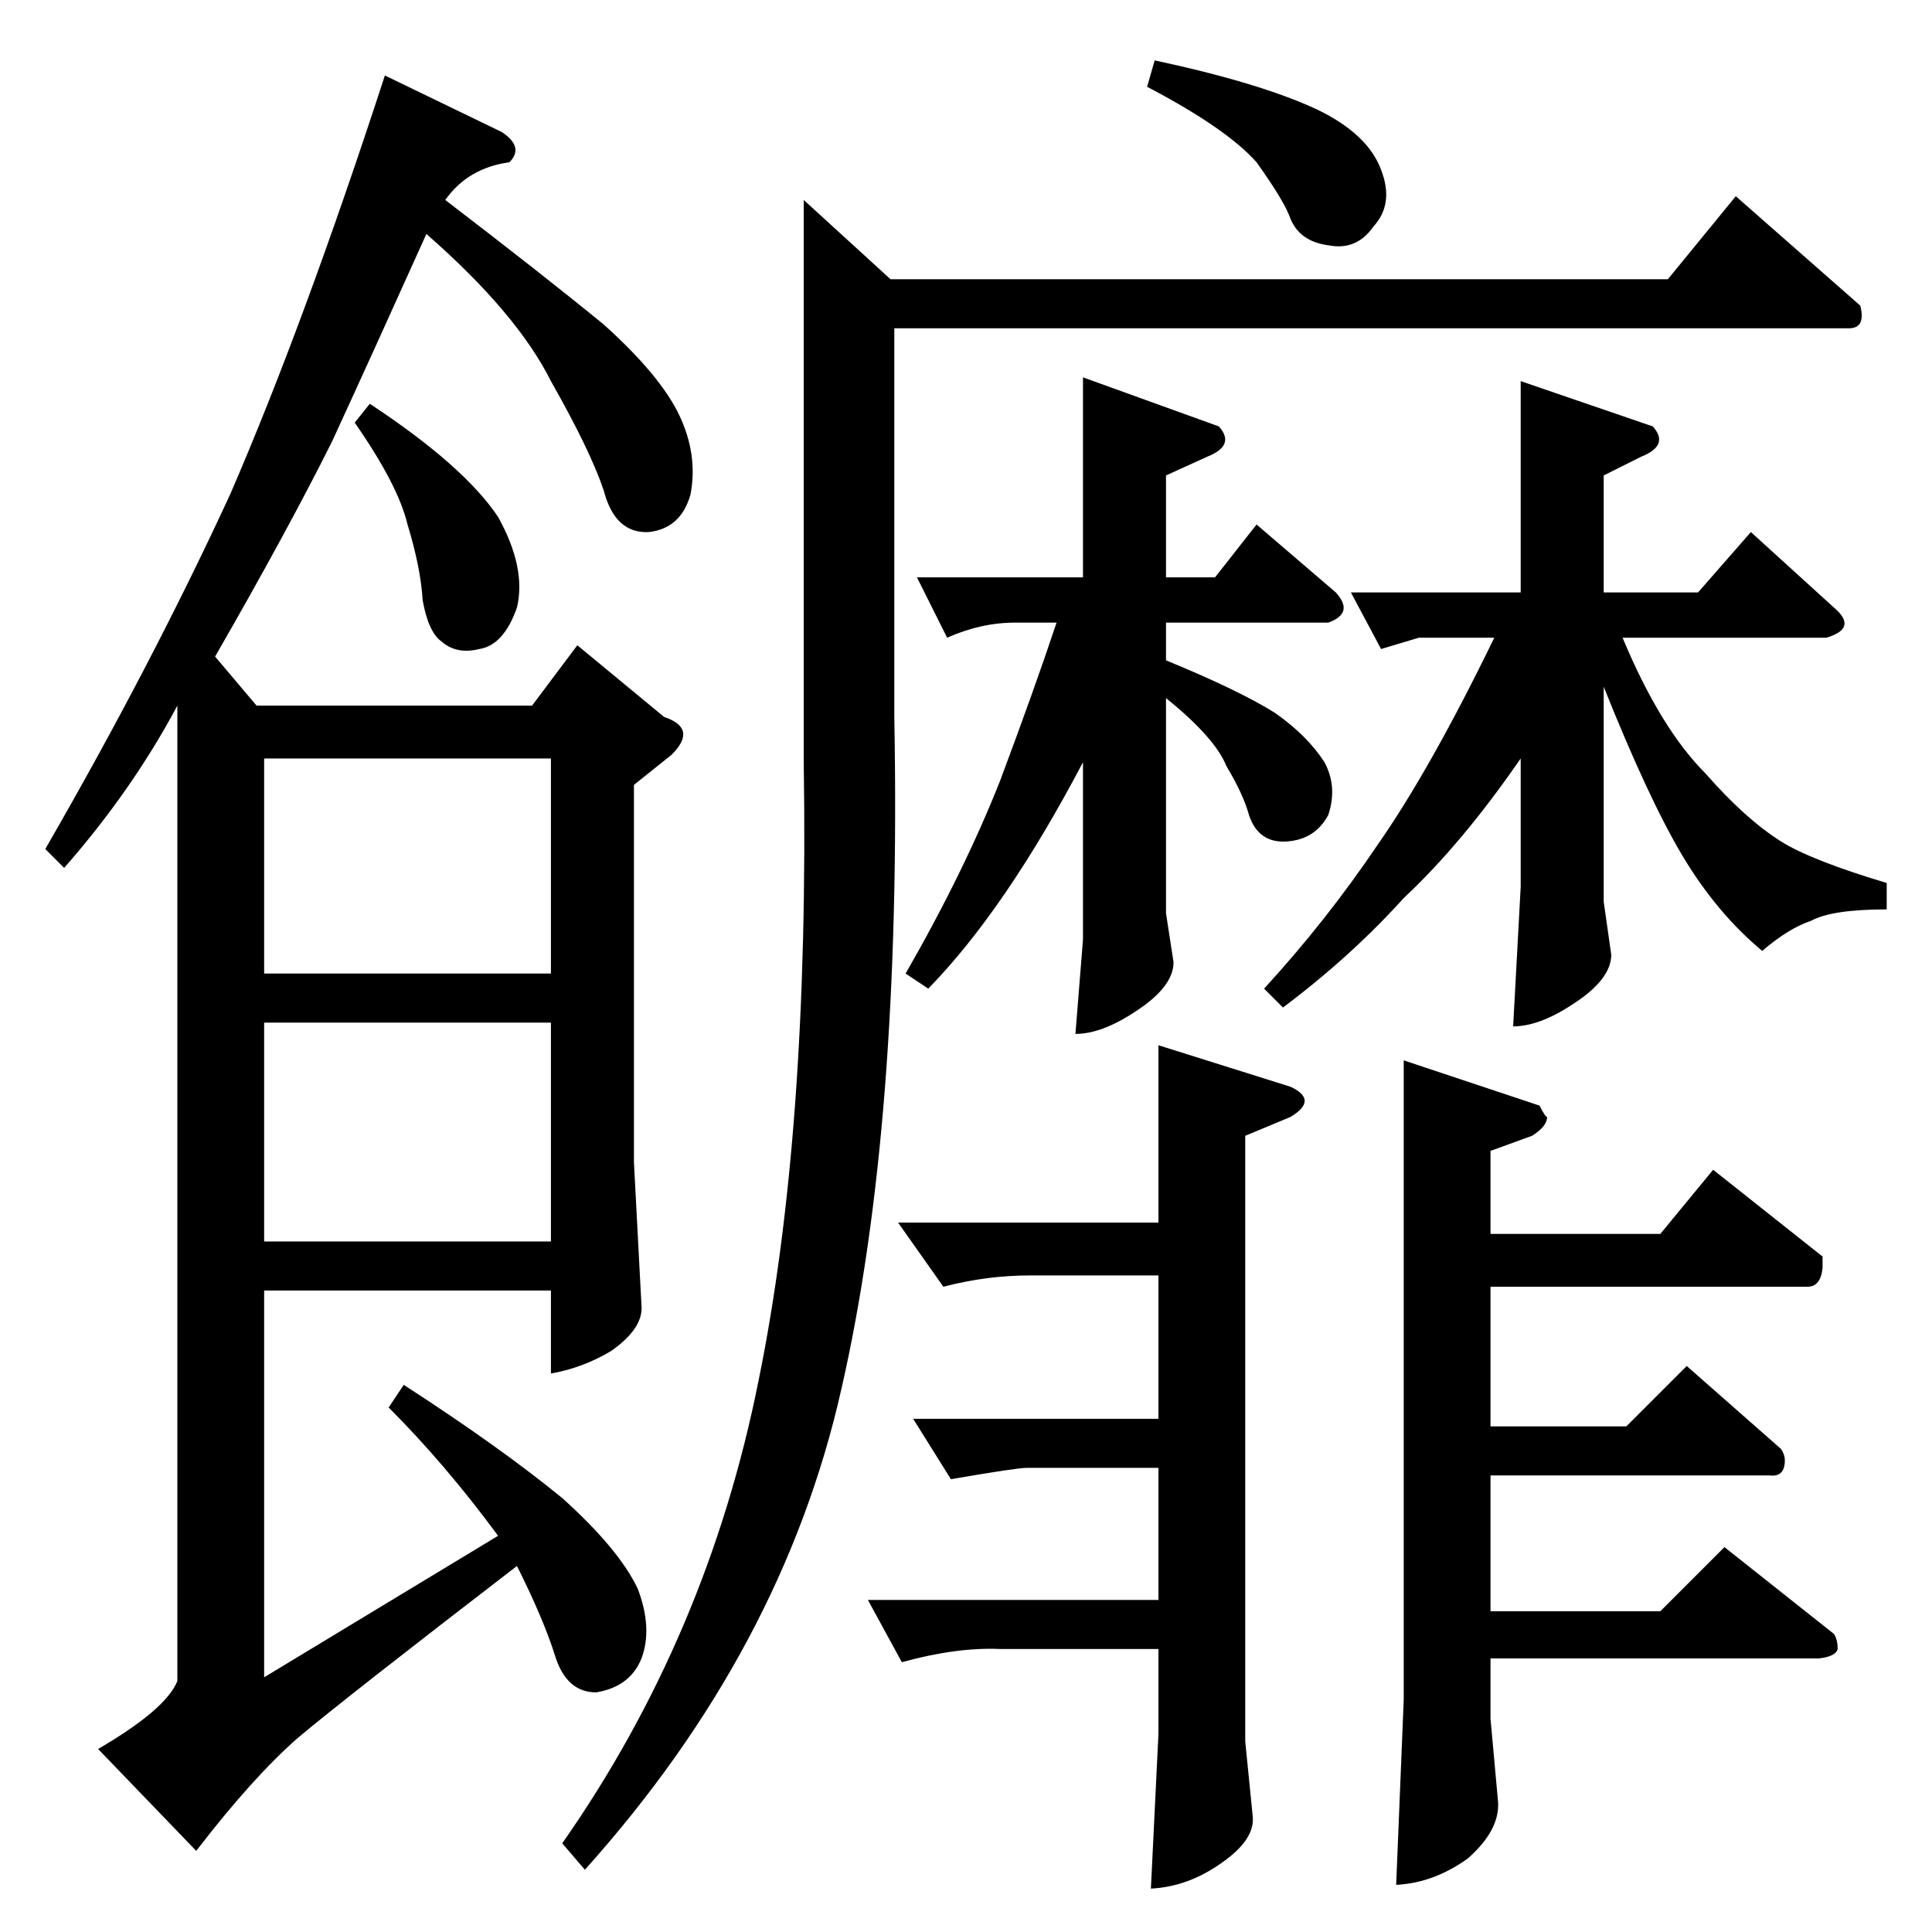 <?xml version="1.0" standalone="no"?>
<!DOCTYPE svg PUBLIC "-//W3C//DTD SVG 1.1//EN" "http://www.w3.org/Graphics/SVG/1.1/DTD/svg11.dtd" >
<svg xmlns="http://www.w3.org/2000/svg" xmlns:xlink="http://www.w3.org/1999/xlink" version="1.1" viewBox="0 -205 1024 1024">
  <g transform="matrix(1 0 0 -1 0 819)">
   <path fill="currentColor"
d="M486 718h88v106l72 -26q9 -10 -6 -16l-22 -10v-54h26l22 28l42 -36q10 -11 -4 -16h-86v-20q39 -16 58 -28q17 -12 26 -26q7 -13 2 -28q-7 -13 -22 -14t-20 14q-3 11 -12 26q-6 15 -32 36v-114l4 -26q0 -13 -20 -26q-18 -12 -32 -12l4 50v94q-41 -78 -82 -120l-12 8
q31 54 50 102q18 48 30 84h-22q-18 0 -36 -8l-16 32v0v0zM716 710h90v112l70 -24q9 -10 -6 -16l-20 -10v-62h50l28 32l44 -40q13 -11 -4 -16h-108q20 -48 44 -72q21 -24 40 -36q16 -10 56 -22v-14q-29 0 -40 -6q-12 -4 -26 -16q-24 20 -42 50t-42 90v-114l4 -28
q0 -13 -20 -26q-18 -12 -32 -12l4 74v68q-31 -45 -62 -74q-28 -31 -64 -58l-10 10q33 36 60 76q28 40 62 110h-40l-20 -6l-16 30v0v0zM884 876l36 44l66 -58q3 -12 -6 -12h-506v-206q4 -216 -28 -356q-31 -138 -136 -255l-12 14q77 110 104 245q27 132 24 328v298l46 -42
h412v0v0zM614 272v76h-68q-23 0 -46 -6l-24 34h138v94l70 -22q15 -7 0 -16l-24 -10v-321l4 -40q1 -12 -16 -24q-18 -13 -38 -14l4 82v45h-84q-23 1 -52 -7l-18 33h154v70h-70q-5 0 -40 -6l-20 32h130v0v0zM744 462l72 -24q3 -6 4 -6q0 -5 -8 -10l-22 -8v-44h90l28 34l58 -46
v-6q-1 -10 -8 -10h-168v-74h72l32 32l50 -44q2 -3 2 -6q0 -9 -8 -8h-148v-72h90l34 34l58 -46q2 -3 2 -8q-1 -4 -10 -5h-174v-32l4 -44q1 -15 -16 -30q-18 -13 -38 -14l4 98v339v0v0zM608 978l4 14q56 -12 86 -26q27 -13 34 -32q7 -18 -4 -30q-9 -13 -24 -10q-15 2 -20 14
q-3 9 -18 30q-16 18 -58 40v0v0zM306 682l46 -38q18 -6 4 -20l-20 -16v-200l4 -76q1 -12 -16 -24q-15 -9 -32 -12v44h-152v-205l124 75q-28 38 -58 68l8 12q51 -33 84 -60q30 -27 40 -48q8 -21 2 -37q-6 -15 -24 -18q-16 0 -22 20q-6 19 -20 47q-91 -70 -116 -91
q-24 -21 -54 -60l-52 54q36 21 42 36v517q-24 -45 -60 -86l-10 10q56 97 98 188q39 90 82 222l62 -30q12 -8 4 -16q-22 -3 -34 -20q51 -39 84 -66q30 -27 40 -48t6 -42q-5 -18 -22 -20q-18 -1 -24 22q-7 21 -28 58q-18 36 -66 78q-27 -60 -50 -110q-24 -48 -62 -114l22 -26
h146l24 32v0v0zM140 622v-114h152v114h-152v0v0zM140 482v-116h152v116h-152v0v0zM188 800l8 10q50 -33 68 -60q15 -27 10 -48q-7 -20 -20 -22q-12 -3 -20 4q-7 5 -10 22q-1 17 -8 40q-5 21 -28 54v0v0z" />
  </g>

</svg>

